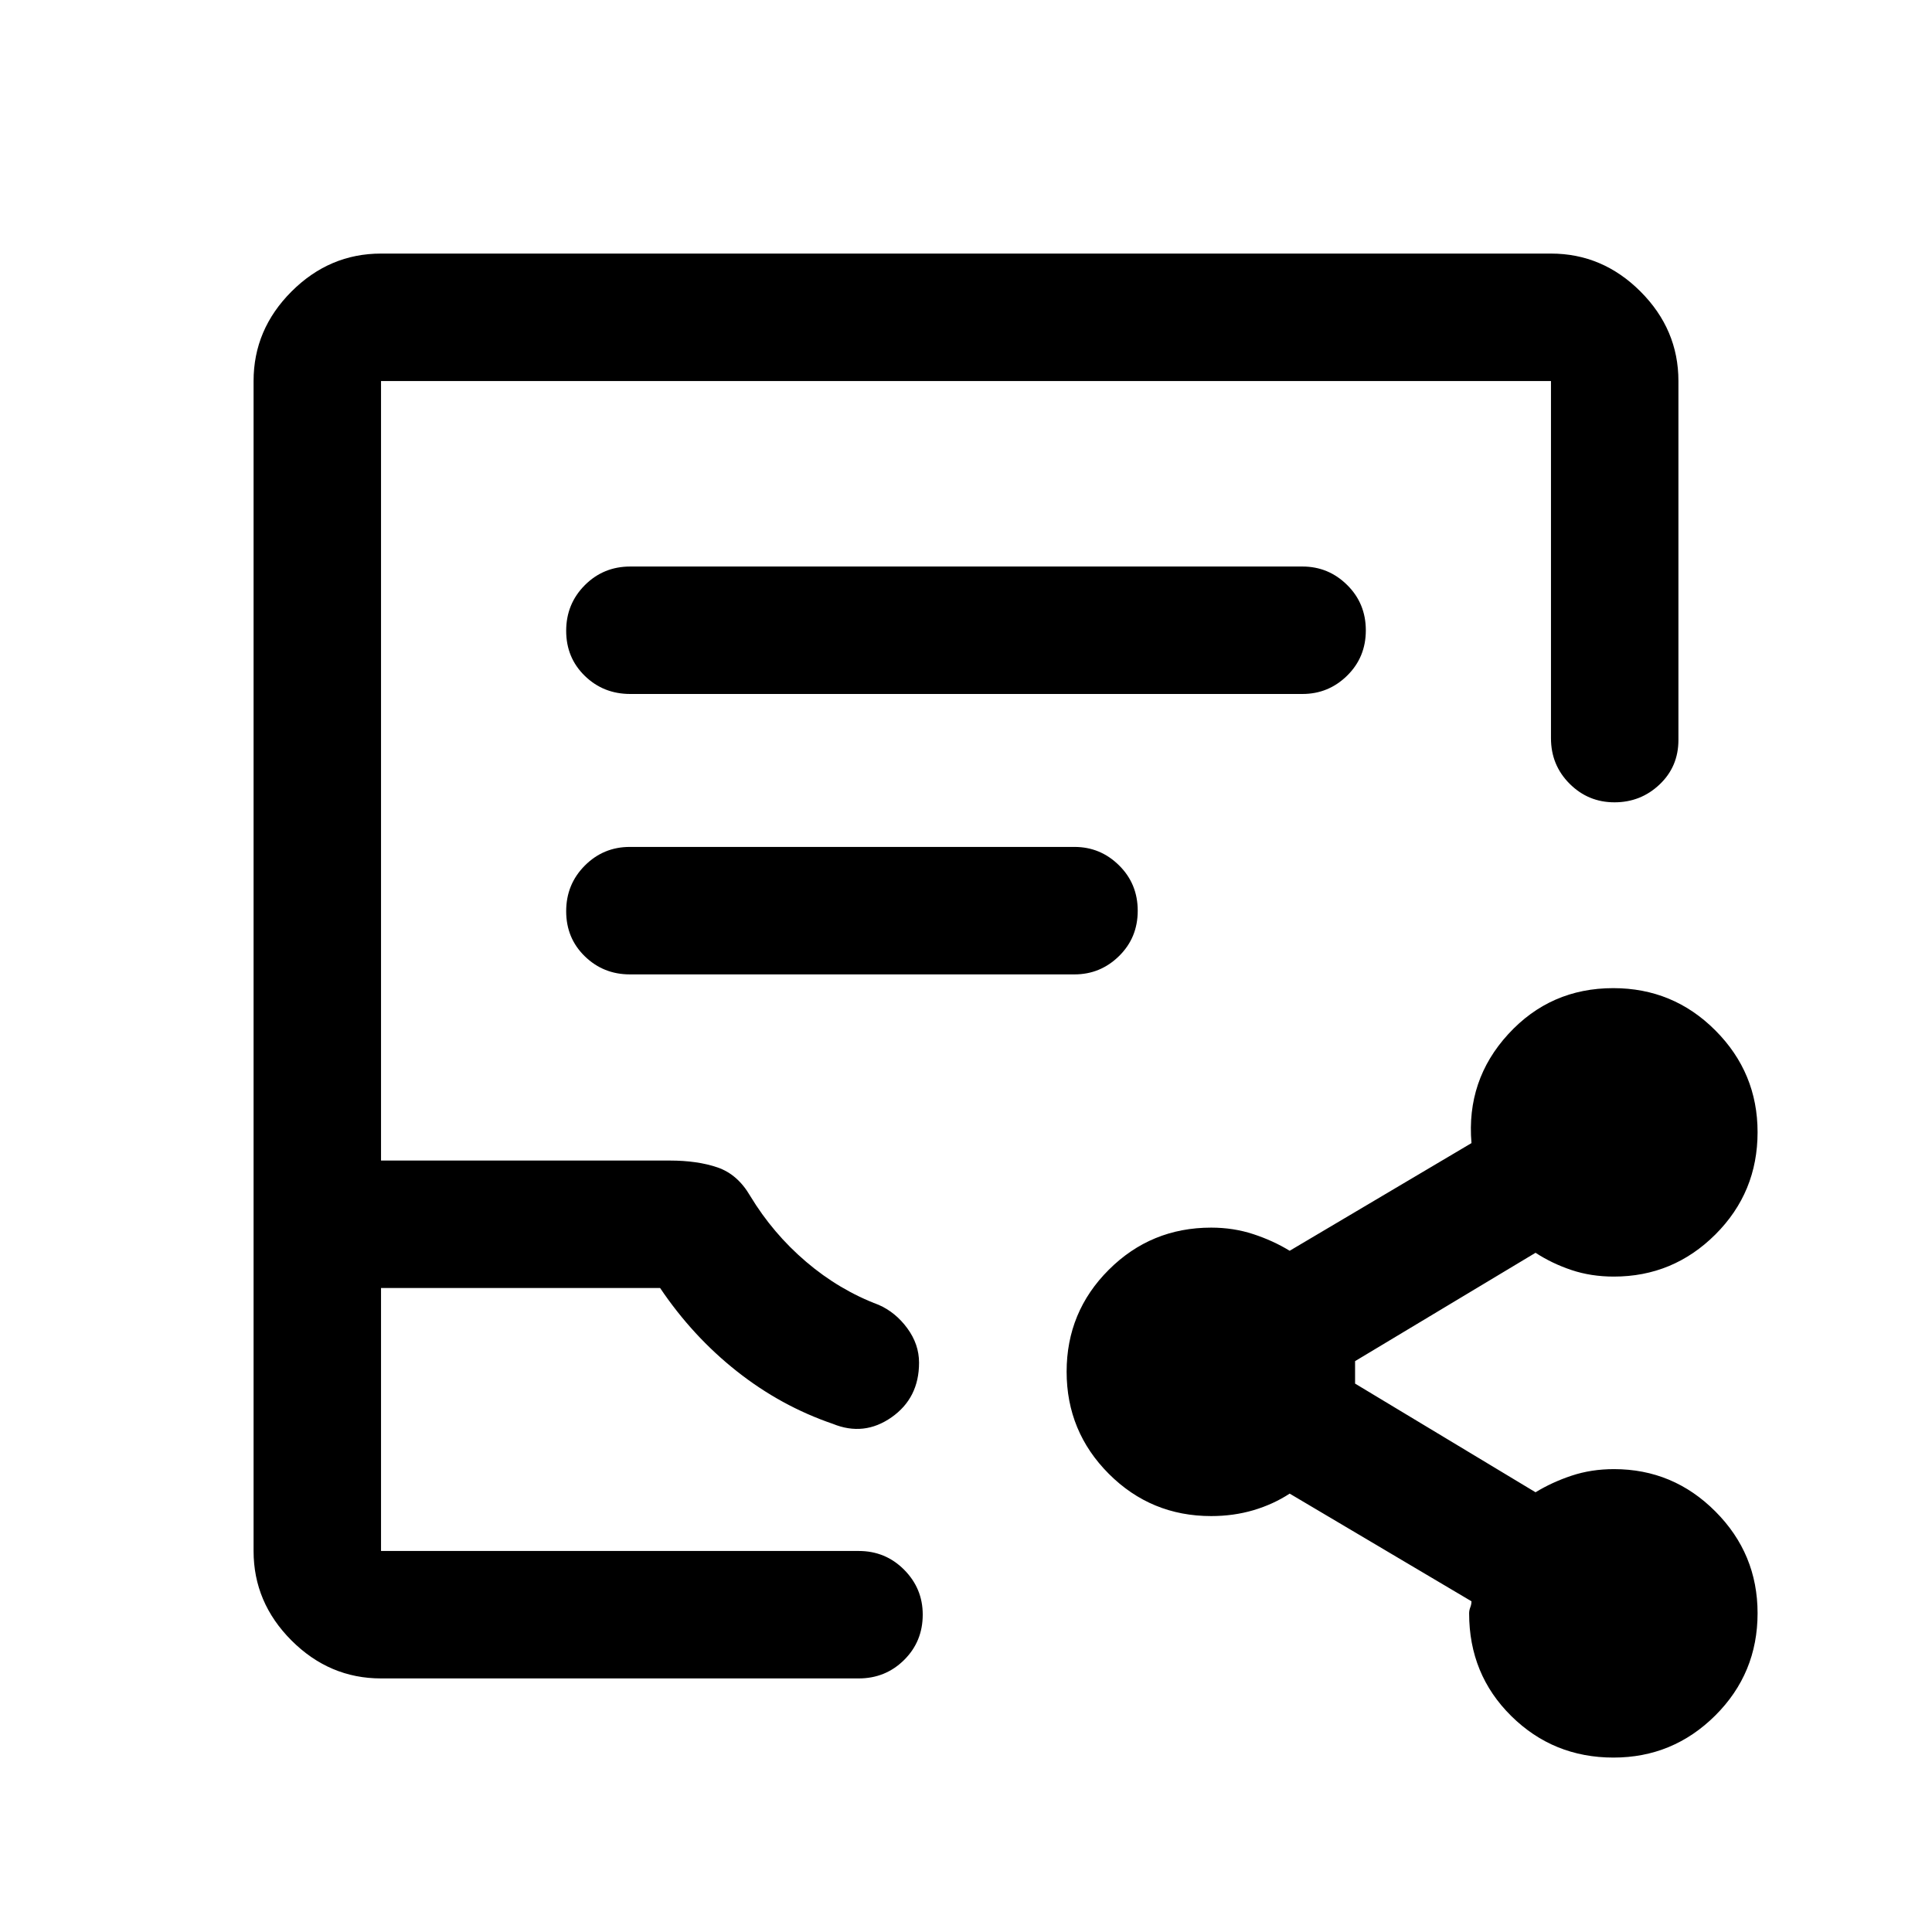 <svg xmlns="http://www.w3.org/2000/svg" height="40" viewBox="0 -960 960 960" width="40"><path d="M189.33-126q-25.62 0-44.48-18.85Q126-163.71 126-189.33v-581.34q0-25.62 18.85-44.48Q163.71-834 189.33-834h581.34q25.62 0 44.48 18.85Q834-796.29 834-770.67v178.34q0 13.26-9.36 22.13-9.35 8.87-22.42 8.87-13.07 0-22.31-9.25-9.24-9.25-9.24-22.59v-177.5H189.33v387.34h143.44q13.76 0 23.74 3.41 9.99 3.42 16.24 14.14 11.3 18.68 27.78 32.73Q417-319 436.57-311.64q8.4 3.67 14.25 11.63 5.85 7.95 5.85 17.13 0 17.55-13.67 27.13-13.67 9.58-29.17 3.25-25.83-8.83-47.75-26.17Q344.17-296 328-320H189.33v130.67h237.34q13.33 0 22.58 9.31 9.25 9.3 9.25 22.3 0 13.39-9.25 22.55Q440-126 426.67-126H189.33Zm0-63.33H457.67 189.33Zm123.84-425.84h334q12.95 0 22.22-9.11 9.28-9.12 9.28-22.5 0-13.39-9.28-22.55-9.27-9.17-22.22-9.17h-334q-13.34 0-22.59 9.28-9.25 9.29-9.25 22.67 0 13.38 9.25 22.38 9.25 9 22.59 9Zm-.21 139.34h220.95q12.87 0 22.15-9.12 9.27-9.12 9.27-22.5T556.06-530q-9.28-9.17-22.15-9.17H312.96q-13.13 0-22.38 9.29-9.25 9.28-9.25 22.66 0 13.39 9.25 22.39t22.38 9ZM801.75-86.67q-29.92 0-50.83-20.67Q730-128 730-158.33q0-1.5.58-3 .59-1.5.59-3l-90.34-53.5q-8.16 5.33-18.03 8.25-9.87 2.91-20.97 2.91-29.88 0-50.86-20.99-20.97-21-20.97-50.75 0-29.76 20.97-50.67Q571.95-350 601.83-350q11.1 0 20.97 3.25t18.03 8.25l90.34-53.5q-2.67-31.33 18.29-54.17Q770.42-469 801.62-469q29.8 0 50.76 21.03 20.95 21.02 20.95 50.55 0 29.92-20.98 50.84-20.98 20.91-50.44 20.91-11.32 0-21.03-3.25T763-337.5l-89.67 53.84v11.16l89.67 54q8.17-5 17.93-8.25t21.06-3.25q29.4 0 50.37 21.03 20.97 21.02 20.97 50.55 0 29.92-21.02 50.84-21.03 20.91-50.56 20.91Z"/></svg>